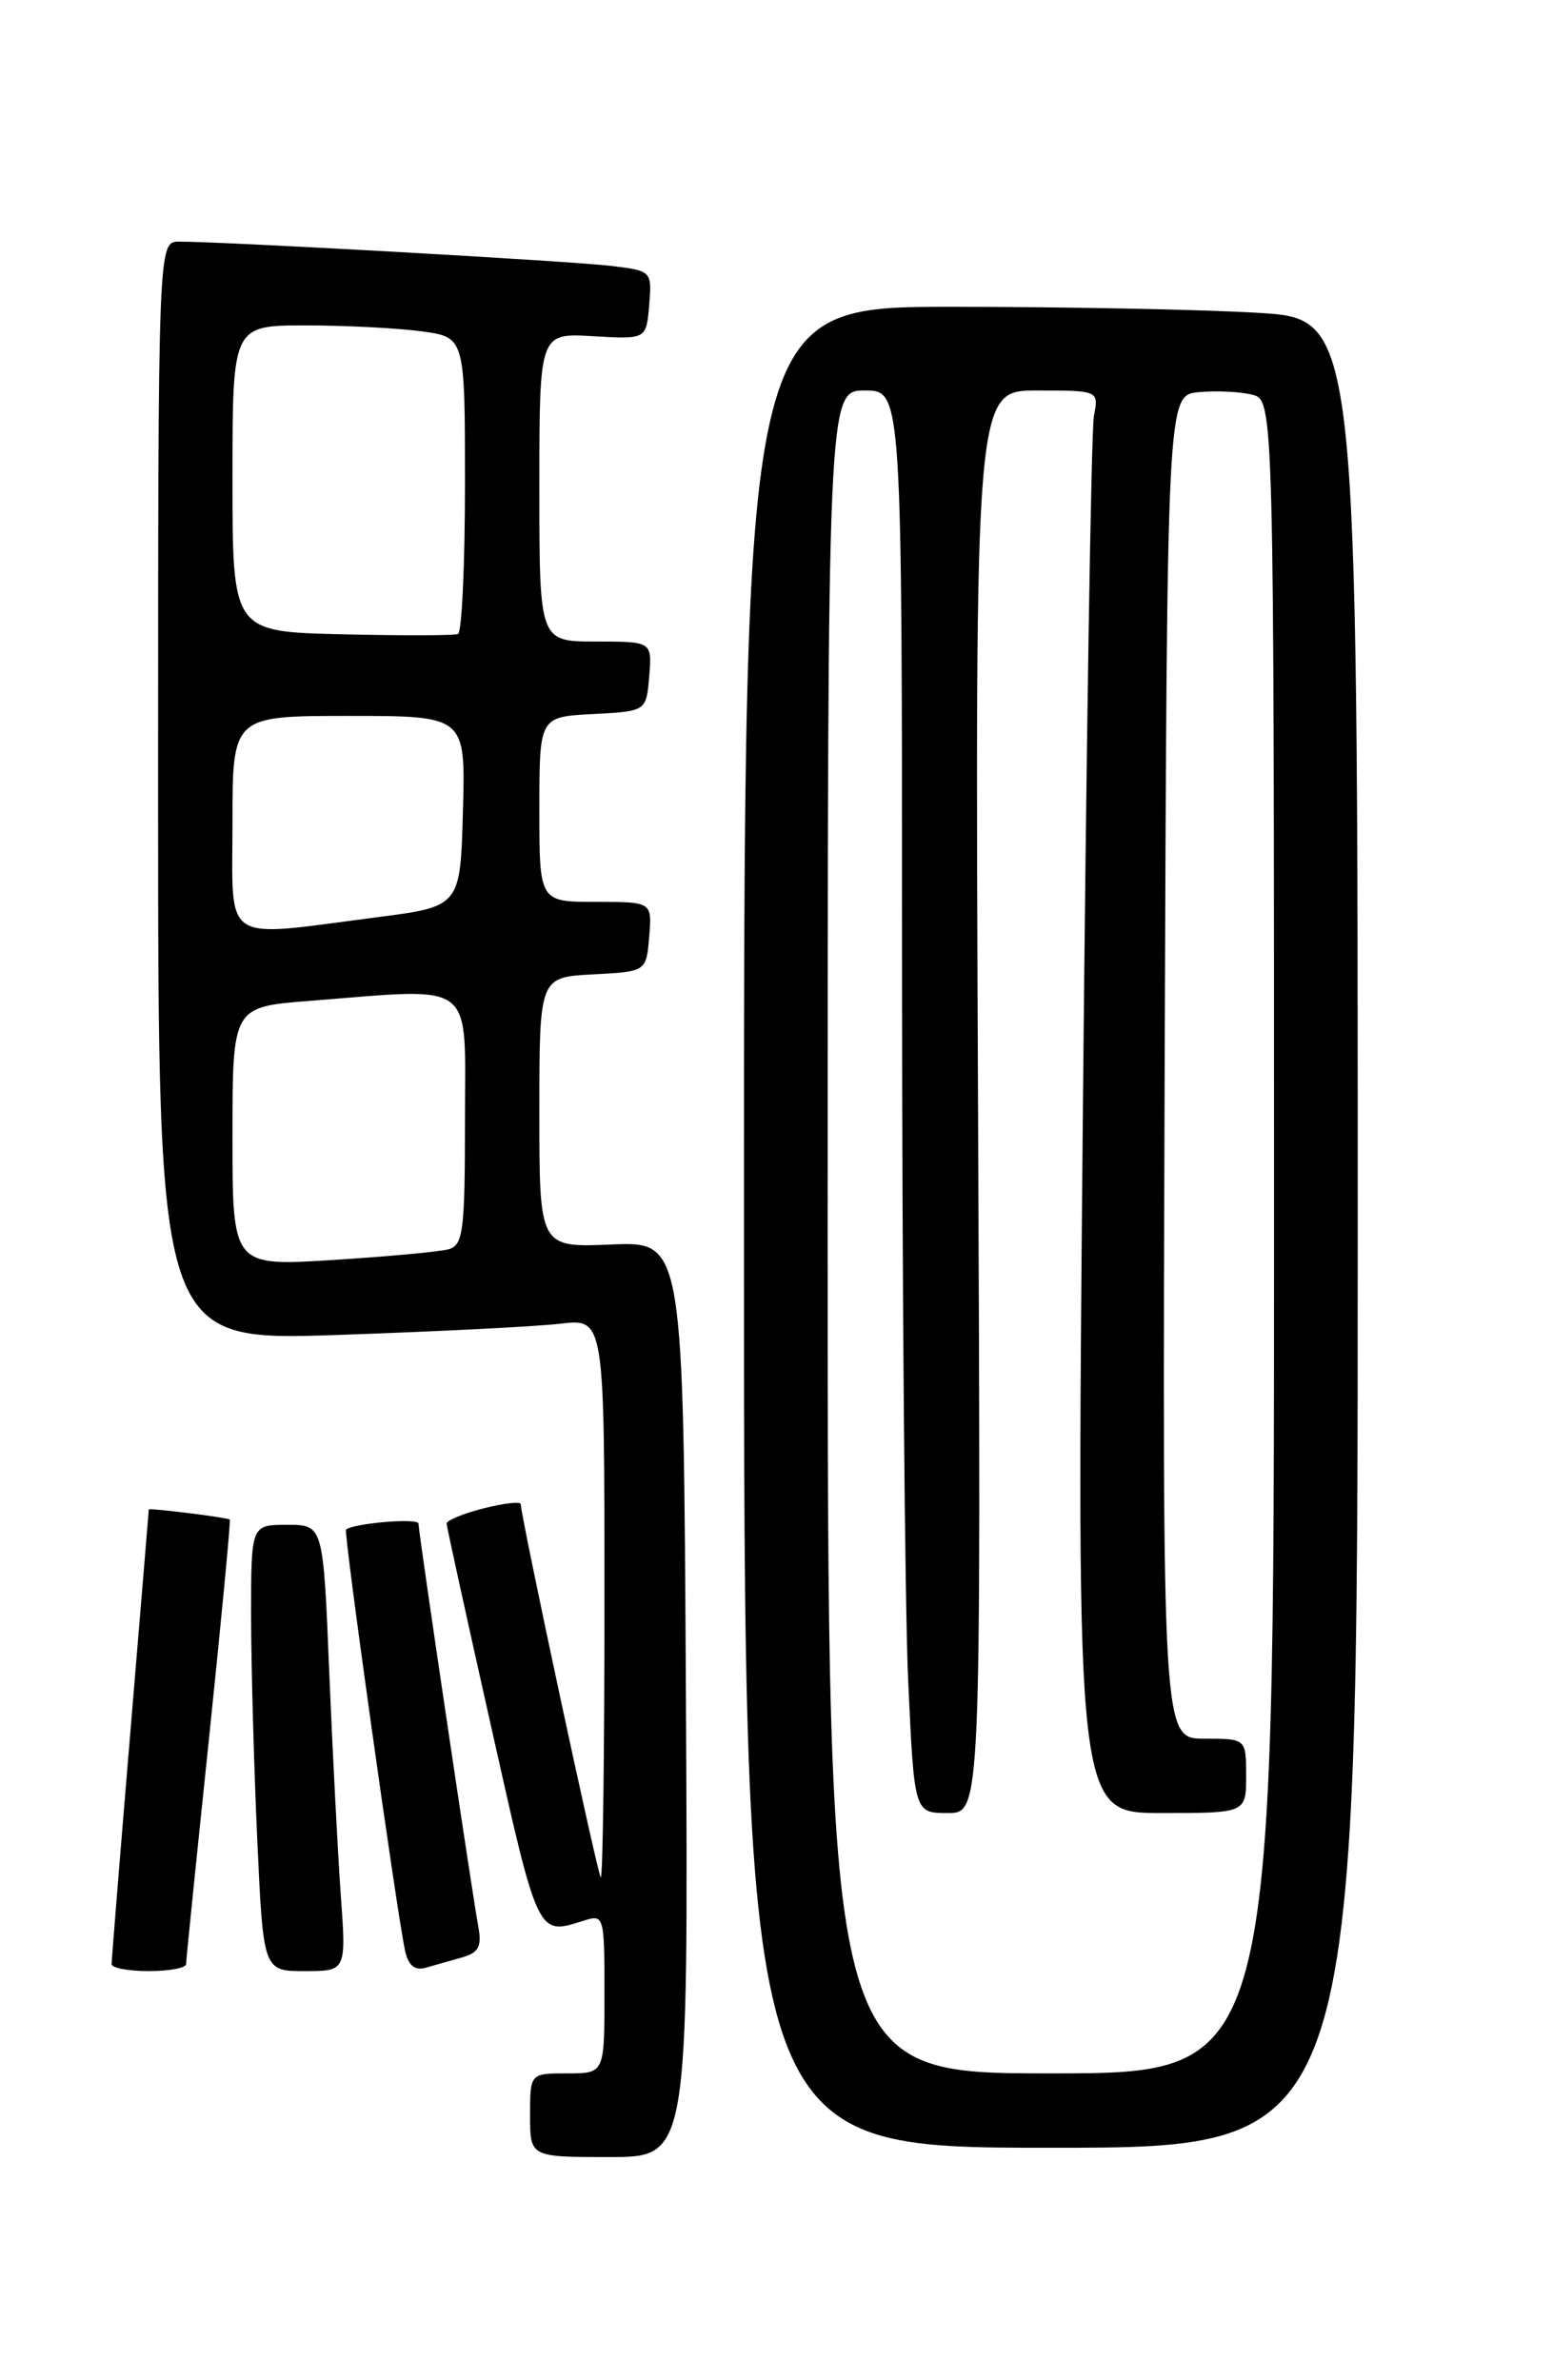 <?xml version="1.0" encoding="UTF-8" standalone="no"?>
<!DOCTYPE svg PUBLIC "-//W3C//DTD SVG 1.1//EN" "http://www.w3.org/Graphics/SVG/1.1/DTD/svg11.dtd" >
<svg xmlns="http://www.w3.org/2000/svg" xmlns:xlink="http://www.w3.org/1999/xlink" version="1.1" viewBox="0 0 167 256">
 <g >
 <path fill="currentColor"
d=" M 73.76 182.76 C 73.50 133.53 73.50 133.53 65.75 133.85 C 58.00 134.18 58.00 134.18 58.00 119.64 C 58.00 105.10 58.00 105.10 63.75 104.80 C 69.50 104.50 69.50 104.50 69.81 100.75 C 70.12 97.00 70.12 97.00 64.06 97.00 C 58.00 97.00 58.00 97.00 58.00 87.05 C 58.00 77.10 58.00 77.10 63.75 76.80 C 69.50 76.50 69.50 76.50 69.81 72.75 C 70.12 69.00 70.12 69.00 64.06 69.00 C 58.00 69.00 58.00 69.00 58.00 52.41 C 58.00 35.82 58.00 35.82 63.75 36.16 C 69.50 36.50 69.50 36.50 69.81 32.82 C 70.11 29.17 70.08 29.13 65.81 28.61 C 61.67 28.09 23.88 25.97 19.25 25.99 C 17.00 26.00 17.00 26.00 17.00 85.12 C 17.00 144.23 17.00 144.23 36.25 143.58 C 46.84 143.22 57.64 142.68 60.25 142.37 C 65.00 141.81 65.00 141.81 65.00 172.07 C 65.00 188.72 64.82 202.15 64.60 201.92 C 64.24 201.54 56.00 163.09 56.00 161.78 C 56.00 161.47 54.20 161.67 52.00 162.23 C 49.80 162.79 48.01 163.53 48.03 163.87 C 48.04 164.22 50.23 174.18 52.88 186.00 C 57.90 208.41 57.79 208.16 62.75 206.58 C 64.96 205.88 65.00 206.00 65.00 214.43 C 65.00 223.00 65.00 223.00 61.00 223.00 C 57.00 223.00 57.00 223.00 57.00 227.50 C 57.00 232.00 57.00 232.00 65.51 232.00 C 74.02 232.00 74.02 232.00 73.76 182.76 Z  M 146.00 132.65 C 146.00 34.30 146.00 34.30 135.34 33.65 C 129.48 33.29 114.63 33.00 102.34 33.00 C 80.00 33.00 80.00 33.00 80.00 132.00 C 80.00 231.00 80.00 231.00 113.00 231.00 C 146.00 231.00 146.00 231.00 146.00 132.65 Z  M 20.01 211.25 C 20.01 210.84 21.12 199.94 22.47 187.04 C 23.81 174.14 24.82 163.51 24.71 163.43 C 24.41 163.21 16.00 162.16 16.00 162.35 C 16.00 162.43 15.10 173.30 14.00 186.50 C 12.90 199.70 12.00 210.84 12.00 211.25 C 12.00 211.66 13.80 212.00 16.00 212.00 C 18.20 212.00 20.00 211.66 20.01 211.25 Z  M 36.64 203.75 C 36.32 199.21 35.76 188.41 35.40 179.75 C 34.76 164.00 34.76 164.00 30.88 164.00 C 27.00 164.00 27.00 164.00 27.00 173.75 C 27.01 179.11 27.30 189.91 27.66 197.75 C 28.31 212.00 28.31 212.00 32.77 212.00 C 37.24 212.00 37.24 212.00 36.64 203.75 Z  M 49.71 210.52 C 51.48 210.02 51.83 209.34 51.43 207.19 C 50.74 203.45 45.00 164.77 45.00 163.87 C 45.00 163.24 38.08 163.82 37.21 164.51 C 36.92 164.75 42.65 205.59 43.56 209.81 C 43.91 211.40 44.60 211.97 45.78 211.64 C 46.73 211.37 48.50 210.87 49.71 210.52 Z  M 25.00 122.24 C 25.00 108.30 25.00 108.30 33.25 107.65 C 51.38 106.24 50.00 105.19 50.00 120.43 C 50.00 132.37 49.81 133.92 48.25 134.36 C 47.29 134.63 41.66 135.15 35.75 135.52 C 25.00 136.19 25.00 136.19 25.00 122.24 Z  M 25.00 88.50 C 25.00 77.00 25.00 77.00 37.53 77.00 C 50.07 77.00 50.07 77.00 49.78 87.25 C 49.50 97.50 49.50 97.50 40.50 98.66 C 23.64 100.84 25.00 101.73 25.00 88.50 Z  M 36.75 68.22 C 25.00 67.94 25.00 67.94 25.00 51.47 C 25.00 35.00 25.00 35.00 32.86 35.00 C 37.18 35.00 42.81 35.29 45.36 35.64 C 50.00 36.27 50.00 36.27 50.00 52.08 C 50.00 60.77 49.66 68.02 49.25 68.19 C 48.84 68.36 43.21 68.37 36.75 68.22 Z  M 89.00 132.50 C 89.00 42.00 89.00 42.00 93.00 42.00 C 97.00 42.00 97.00 42.00 97.00 104.25 C 97.01 138.49 97.30 172.91 97.66 180.75 C 98.31 195.00 98.31 195.00 101.91 195.00 C 105.50 195.00 105.50 195.00 105.17 118.50 C 104.84 42.00 104.84 42.00 111.50 42.00 C 118.16 42.00 118.16 42.00 117.63 44.75 C 117.34 46.26 116.80 80.69 116.43 121.25 C 115.76 195.00 115.76 195.00 124.88 195.00 C 134.00 195.00 134.00 195.00 134.00 191.00 C 134.00 187.00 134.00 187.00 129.49 187.00 C 124.99 187.00 124.99 187.00 125.24 114.75 C 125.50 42.50 125.50 42.50 128.89 42.18 C 130.75 42.00 133.34 42.12 134.64 42.45 C 137.00 43.04 137.00 43.04 137.00 133.02 C 137.00 223.00 137.00 223.00 113.00 223.00 C 89.00 223.00 89.00 223.00 89.00 132.50 Z "/>
</g>
</svg>